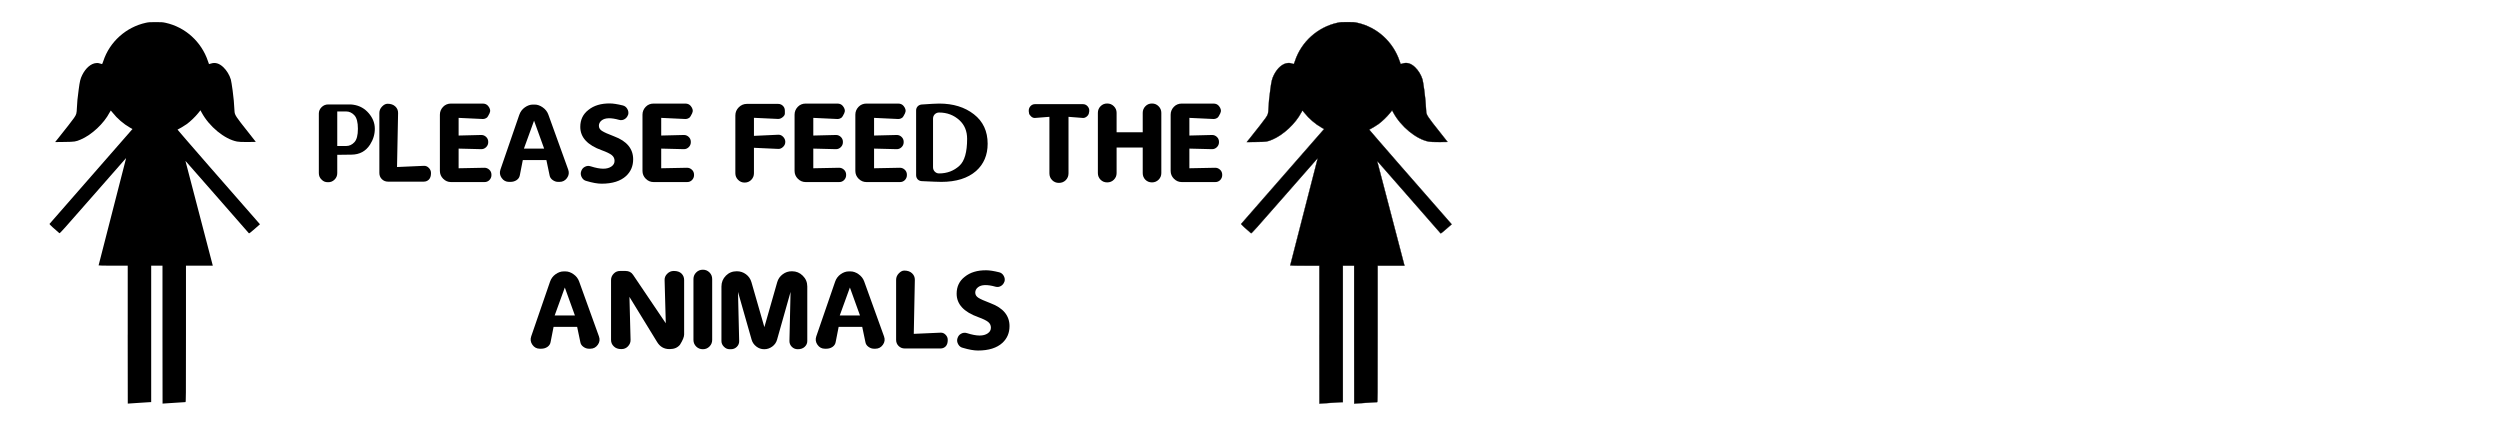 <?xml version="1.0" encoding="UTF-8" standalone="no"?>
<svg
   xmlns:dc="http://purl.org/dc/elements/1.1/"
   xmlns:cc="http://creativecommons.org/ns#"
   xmlns:rdf="http://www.w3.org/1999/02/22-rdf-syntax-ns#"
   xmlns:svg="http://www.w3.org/2000/svg"
   xmlns="http://www.w3.org/2000/svg"
   xmlns:sodipodi="http://sodipodi.sourceforge.net/DTD/sodipodi-0.dtd"
   xmlns:inkscape="http://www.inkscape.org/namespaces/inkscape"
   width="810mm"
   height="138mm"
   viewBox="0 0 810 138"
   version="1.1"
   id="svg8"
   inkscape:version="1.0.1 (3bc2e813f5, 2020-09-07)"
   sodipodi:docname="please_feed_the_animals.svg">
  <defs
     id="defs2">
    <rect
       x="96.918"
       y="27.458"
       width="369.101"
       height="94.29"
       id="rect909" />
  </defs>
  <sodipodi:namedview
     id="base"
     pagecolor="#ffffff"
     bordercolor="#666666"
     borderopacity="1.0"
     inkscape:pageopacity="0.0"
     inkscape:pageshadow="2"
     inkscape:zoom="0.35"
     inkscape:cx="1655.9786"
     inkscape:cy="560"
     inkscape:document-units="mm"
     inkscape:current-layer="text907"
     inkscape:document-rotation="0"
     showgrid="false"
     inkscape:window-width="1528"
     inkscape:window-height="836"
     inkscape:window-x="72"
     inkscape:window-y="27"
     inkscape:window-maximized="1" />
  <g
     inkscape:label="Layer 1"
     inkscape:groupmode="layer"
     id="layer1">
    <g
       aria-label="PLEASE FEED THE ANIMALS"
       transform="matrix(1.17,0,0,1.17,-81.199,-9.794)"
       id="text907"
       style="font-style:normal;font-weight:normal;font-size:35.278px;line-height:1.25;font-family:sans-serif;letter-spacing:0px;word-spacing:0px;white-space:pre;shape-inside:url(#rect909);fill:#000000;fill-opacity:1;stroke:none">
      <path
         d="m 162.794,39.239 v 9.56 h 2.48 q 1.292,0 2.257,-1.034 0.982,-1.034 0.982,-3.738 0,-2.687 -0.982,-3.738 -0.982,-1.051 -2.257,-1.051 z m 3.979,11.954 -3.979,0.052 v 5.064 q 0,1.068 -0.758,1.809 -0.758,0.741 -1.757,0.706 h -0.069 q -1.068,0.034 -1.757,-0.723 Q 157.695,57.412 157.695,56.31 V 39.808 q 0,-0.999 0.758,-1.757 0.758,-0.758 1.826,-0.758 h 5.943 q 0.62,0 1.085,0.086 2.515,0.379 4.203,2.343 1.688,1.964 1.688,4.306 0,2.325 -1.326,4.392 -1.774,2.739 -5.099,2.773 z"
         style="font-style:normal;font-variant:normal;font-weight:normal;font-stretch:normal;font-size:35.278px;font-family:Dyuthi;-inkscape-font-specification:Dyuthi;text-align:center;text-anchor:middle"
         id="path934" />
      <path
         d="m 176.746,37.103 q 1.326,0 2.119,0.741 0.792,0.741 0.775,1.826 l -0.293,14.952 7.407,-0.327 q 0.81,-0.052 1.412,0.586 0.603,0.62 0.586,1.43 v 0.034 q 0,1.137 -0.568,1.74 -0.586,0.586 -1.43,0.586 h -9.905 q -0.999,0 -1.705,-0.689 -0.689,-0.689 -0.689,-1.705 v -16.605 q 0,-1.034 0.741,-1.791 0.741,-0.775 1.499,-0.775 z"
         style="font-style:normal;font-variant:normal;font-weight:normal;font-stretch:normal;font-size:35.278px;font-family:Dyuthi;-inkscape-font-specification:Dyuthi;text-align:center;text-anchor:middle"
         id="path936" />
      <path
         d="m 196.401,54.966 7.131,-0.138 q 0.758,-0.017 1.361,0.534 0.603,0.551 0.603,1.412 v 0.069 q 0,0.81 -0.568,1.395 -0.568,0.568 -1.395,0.551 h -9.233 q -1.257,0 -2.17,-0.913 -0.913,-0.913 -0.913,-2.17 v -15.572 q 0,-1.24 0.878,-2.17 0.878,-0.913 2.205,-0.913 h 8.768 q 0.982,0 1.533,0.689 0.844,1.034 0.362,2.015 -0.482,0.982 -0.672,1.137 -0.586,0.465 -1.257,0.431 l -6.632,-0.31 v 4.892 l 6.253,-0.155 q 0.775,-0.017 1.361,0.534 0.586,0.551 0.586,1.378 v 0.069 q 0,0.827 -0.586,1.395 -0.586,0.568 -1.361,0.551 l -6.253,-0.155 z"
         style="font-style:normal;font-variant:normal;font-weight:normal;font-stretch:normal;font-size:35.278px;font-family:Dyuthi;-inkscape-font-specification:Dyuthi;text-align:center;text-anchor:middle"
         id="path938" />
      <path
         d="m 214.487,49.523 h 5.598 l -2.791,-7.734 z m 6.77,-9.405 q 0,0 5.495,15.227 0.448,1.24 -0.327,2.308 -0.775,1.085 -2.067,1.085 h -0.379 q -0.827,0 -1.533,-0.517 -0.706,-0.5 -0.844,-1.257 l -0.896,-4.272 h -6.528 l -0.827,4.22 q -0.155,0.827 -0.878,1.326 -0.741,0.5 -1.723,0.5 h -0.379 q -1.292,0 -2.05,-1.085 -0.758,-1.068 -0.345,-2.308 l 5.219,-15.158 q 0.448,-1.309 1.55,-2.084 1.102,-0.775 2.239,-0.775 h 0.482 q 1.12,0 2.222,0.775 1.12,0.775 1.568,2.015 z"
         style="font-style:normal;font-variant:normal;font-weight:normal;font-stretch:normal;font-size:35.278px;font-family:Dyuthi;-inkscape-font-specification:Dyuthi;text-align:center;text-anchor:middle"
         id="path940" />
      <path
         d="m 244.735,52.503 q 0,2.773 -1.946,4.599 -2.325,2.136 -6.787,2.136 -1.705,0 -4.237,-0.758 -0.792,-0.189 -1.223,-0.947 -0.448,-0.758 -0.258,-1.568 l 0.034,-0.069 q 0.224,-0.878 0.999,-1.309 0.792,-0.448 1.671,-0.155 2.067,0.655 3.462,0.655 1.378,0 2.257,-0.603 0.878,-0.603 0.878,-1.568 0,-0.982 -0.775,-1.602 -0.792,-0.62 -2.739,-1.326 -5.977,-2.136 -5.977,-6.477 0,-2.963 2.257,-4.703 2.257,-1.826 5.943,-1.791 1.326,0 3.566,0.551 0.81,0.189 1.257,0.965 0.448,0.775 0.241,1.585 l -0.034,0.034 q -0.258,0.792 -0.947,1.206 -0.706,0.431 -1.533,0.207 -3.428,-0.965 -4.84,0.155 -0.758,0.603 -0.758,1.481 0,0.878 0.861,1.43 0.844,0.551 3.393,1.516 5.237,1.964 5.237,6.356 z"
         style="font-style:normal;font-variant:normal;font-weight:normal;font-stretch:normal;font-size:35.278px;font-family:Dyuthi;-inkscape-font-specification:Dyuthi;text-align:center;text-anchor:middle"
         id="path942" />
      <path
         d="m 252.504,54.966 7.131,-0.138 q 0.758,-0.017 1.361,0.534 0.603,0.551 0.603,1.412 v 0.069 q 0,0.81 -0.568,1.395 -0.568,0.568 -1.395,0.551 h -9.233 q -1.257,0 -2.17,-0.913 -0.913,-0.913 -0.913,-2.17 v -15.572 q 0,-1.24 0.878,-2.17 0.878,-0.913 2.205,-0.913 h 8.768 q 0.982,0 1.533,0.689 0.844,1.034 0.362,2.015 -0.482,0.982 -0.672,1.137 -0.586,0.465 -1.257,0.431 l -6.632,-0.31 v 4.892 l 6.253,-0.155 q 0.775,-0.017 1.361,0.534 0.586,0.551 0.586,1.378 v 0.069 q 0,0.827 -0.586,1.395 -0.586,0.568 -1.361,0.551 l -6.253,-0.155 z"
         style="font-style:normal;font-variant:normal;font-weight:normal;font-stretch:normal;font-size:35.278px;font-family:Dyuthi;-inkscape-font-specification:Dyuthi;text-align:center;text-anchor:middle"
         id="path944" />
      <path
         d="m 278.187,49.299 v 7.045 q 0,1.068 -0.741,1.826 -0.741,0.758 -1.826,0.758 h -0.035 q -1.051,0 -1.791,-0.758 -0.758,-0.758 -0.758,-1.826 V 40.342 q 0,-1.309 0.947,-2.257 0.947,-0.947 2.257,-0.947 h 8.613 q 0.947,0 1.516,0.723 0.379,0.465 0.379,1.206 v 0.741 q 0,0.534 -0.637,1.034 -0.637,0.5 -1.257,0.465 l -6.666,-0.31 v 4.995 l 6.735,-0.31 q 0.758,-0.034 1.344,0.568 0.586,0.603 0.603,1.378 v 0.034 q 0,0.81 -0.62,1.395 -0.62,0.586 -1.326,0.551 z"
         style="font-style:normal;font-variant:normal;font-weight:normal;font-stretch:normal;font-size:35.278px;font-family:Dyuthi;-inkscape-font-specification:Dyuthi;text-align:center;text-anchor:middle"
         id="path946" />
      <path
         d="m 294.62,54.966 7.131,-0.138 q 0.758,-0.017 1.361,0.534 0.603,0.551 0.603,1.412 v 0.069 q 0,0.81 -0.568,1.395 -0.568,0.568 -1.395,0.551 h -9.233 q -1.257,0 -2.17,-0.913 -0.913,-0.913 -0.913,-2.17 v -15.572 q 0,-1.24 0.878,-2.17 0.878,-0.913 2.205,-0.913 h 8.768 q 0.982,0 1.533,0.689 0.844,1.034 0.362,2.015 -0.482,0.982 -0.672,1.137 -0.586,0.465 -1.257,0.431 l -6.632,-0.31 v 4.892 l 6.253,-0.155 q 0.775,-0.017 1.361,0.534 0.586,0.551 0.586,1.378 v 0.069 q 0,0.827 -0.586,1.395 -0.586,0.568 -1.361,0.551 l -6.253,-0.155 z"
         style="font-style:normal;font-variant:normal;font-weight:normal;font-stretch:normal;font-size:35.278px;font-family:Dyuthi;-inkscape-font-specification:Dyuthi;text-align:center;text-anchor:middle"
         id="path948" />
      <path
         d="m 311.45,54.966 7.131,-0.138 q 0.758,-0.017 1.361,0.534 0.603,0.551 0.603,1.412 v 0.069 q 0,0.81 -0.568,1.395 -0.568,0.568 -1.395,0.551 h -9.233 q -1.257,0 -2.17,-0.913 -0.913,-0.913 -0.913,-2.17 v -15.572 q 0,-1.24 0.878,-2.17 0.878,-0.913 2.205,-0.913 h 8.768 q 0.982,0 1.533,0.689 0.844,1.034 0.362,2.015 -0.482,0.982 -0.672,1.137 -0.586,0.465 -1.257,0.431 l -6.632,-0.31 v 4.892 l 6.253,-0.155 q 0.775,-0.017 1.361,0.534 0.586,0.551 0.586,1.378 v 0.069 q 0,0.827 -0.586,1.395 -0.586,0.568 -1.361,0.551 l -6.253,-0.155 z"
         style="font-style:normal;font-variant:normal;font-weight:normal;font-stretch:normal;font-size:35.278px;font-family:Dyuthi;-inkscape-font-specification:Dyuthi;text-align:center;text-anchor:middle"
         id="path950" />
      <path
         d="m 329.45,56.396 q 0,0 0.017,0 3.307,0 5.633,-2.136 2.119,-1.929 2.119,-7.441 0,-3.204 -2.119,-5.15 -2.325,-2.136 -5.633,-2.136 0,0 -0.017,0 -0.689,0 -1.189,0.482 -0.482,0.482 -0.482,1.223 v 13.453 q 0,0.706 0.482,1.206 0.5,0.5 1.189,0.5 z m -4.823,-19.086 q 3.703,-0.258 4.875,-0.258 5.788,0 9.595,2.963 3.807,2.963 3.807,8.165 0,4.685 -3.204,7.545 -3.462,3.014 -9.629,3.014 -1.137,0 -5.409,-0.207 -0.689,-0.034 -1.137,-0.5 -0.431,-0.482 -0.431,-1.171 V 38.946 q 0,-0.655 0.448,-1.137 0.431,-0.431 1.085,-0.5 z"
         style="font-style:normal;font-variant:normal;font-weight:normal;font-stretch:normal;font-size:35.278px;font-family:Dyuthi;-inkscape-font-specification:Dyuthi;text-align:center;text-anchor:middle"
         id="path952" />
      <path
         d="m 354.358,39.722 q 0,0 0,-0.069 -0.241,-1.068 0.293,-1.757 0.534,-0.689 1.395,-0.689 h 13.212 q 0.878,0 1.43,0.723 0.551,0.723 0.258,1.723 v 0.069 q -0.138,0.568 -0.655,0.965 -0.534,0.396 -1.034,0.345 l -3.962,-0.31 v 15.641 q 0,1.12 -0.758,1.895 -0.758,0.758 -1.895,0.758 h -0.017 q -1.102,0 -1.86,-0.758 -0.758,-0.758 -0.758,-1.895 V 40.721 l -3.962,0.31 q -0.586,0.052 -1.085,-0.396 -0.5,-0.431 -0.603,-0.913 z"
         style="font-style:normal;font-variant:normal;font-weight:normal;font-stretch:normal;font-size:35.278px;font-family:Dyuthi;-inkscape-font-specification:Dyuthi;text-align:center;text-anchor:middle"
         id="path954" />
      <path
         d="m 378.612,44.993 h 7.235 v -5.374 q 0,-1.068 0.741,-1.826 0.723,-0.758 1.809,-0.758 h 0.035 q 1.068,0 1.809,0.758 0.758,0.758 0.758,1.826 v 16.691 q 0,1.068 -0.758,1.826 -0.758,0.741 -1.809,0.741 h -0.035 q -1.085,0 -1.826,-0.741 -0.723,-0.758 -0.723,-1.826 v -7.08 h -7.235 v 7.08 q 0,1.068 -0.758,1.826 -0.741,0.741 -1.826,0.741 h -0.052 q -1.068,0 -1.809,-0.741 -0.741,-0.758 -0.741,-1.826 V 39.618 q 0,-1.068 0.741,-1.826 0.741,-0.758 1.809,-0.758 h 0.052 q 1.068,0 1.826,0.758 0.758,0.758 0.758,1.826 z"
         style="font-style:normal;font-variant:normal;font-weight:normal;font-stretch:normal;font-size:35.278px;font-family:Dyuthi;-inkscape-font-specification:Dyuthi;text-align:center;text-anchor:middle"
         id="path956" />
      <path
         d="m 398.766,54.966 7.131,-0.138 q 0.758,-0.017 1.361,0.534 0.603,0.551 0.603,1.412 v 0.069 q 0,0.81 -0.568,1.395 -0.568,0.568 -1.395,0.551 h -9.233 q -1.257,0 -2.17,-0.913 -0.913,-0.913 -0.913,-2.17 v -15.572 q 0,-1.24 0.878,-2.17 0.878,-0.913 2.205,-0.913 h 8.768 q 0.982,0 1.533,0.689 0.844,1.034 0.362,2.015 -0.482,0.982 -0.672,1.137 -0.586,0.465 -1.257,0.431 l -6.632,-0.31 v 4.892 l 6.253,-0.155 q 0.775,-0.017 1.361,0.534 0.586,0.551 0.586,1.378 v 0.069 q 0,0.827 -0.586,1.395 -0.586,0.568 -1.361,0.551 l -6.253,-0.155 z"
         style="font-style:normal;font-variant:normal;font-weight:normal;font-stretch:normal;font-size:35.278px;font-family:Dyuthi;-inkscape-font-specification:Dyuthi;text-align:center;text-anchor:middle"
         id="path958" />
      <path
         d="m 223.005,95.722 h 5.598 l -2.791,-7.734 z m 6.77,-9.405 q 0,0 5.495,15.227 0.448,1.24 -0.327,2.308 -0.775,1.085 -2.067,1.085 h -0.379 q -0.827,0 -1.533,-0.517 -0.706,-0.5 -0.844,-1.257 l -0.896,-4.272 h -6.528 l -0.827,4.22 q -0.155,0.827 -0.878,1.326 -0.741,0.5 -1.723,0.5 h -0.379 q -1.292,0 -2.05,-1.085 -0.758,-1.068 -0.345,-2.308 l 5.219,-15.158 q 0.448,-1.309 1.55,-2.084 1.102,-0.775 2.239,-0.775 h 0.482 q 1.12,0 2.222,0.775 1.12,0.775 1.568,2.015 z"
         style="font-style:normal;font-variant:normal;font-weight:normal;font-stretch:normal;font-size:35.278px;font-family:Dyuthi;-inkscape-font-specification:Dyuthi;text-align:center;text-anchor:middle"
         id="path960" />
      <path
         d="m 243.71,90.588 0.31,11.903 q 0.034,0.982 -0.723,1.791 -0.723,0.758 -1.791,0.758 h -0.069 q -1.326,0 -2.067,-0.758 -0.758,-0.723 -0.758,-1.791 V 85.92 q 0,-1.034 0.758,-1.791 0.689,-0.723 1.757,-0.723 h 1.516 q 1.361,0 2.067,1.068 l 9.061,13.419 -0.327,-11.972 q -0.034,-1.016 0.741,-1.757 0.758,-0.758 1.774,-0.758 h 0.069 q 1.361,0 2.102,0.723 0.723,0.723 0.723,1.791 v 15.09 q 0,0.982 -1.154,2.825 -0.982,1.206 -2.825,1.206 h -0.103 q -2.205,0 -3.393,-1.946 z"
         style="font-style:normal;font-variant:normal;font-weight:normal;font-stretch:normal;font-size:35.278px;font-family:Dyuthi;-inkscape-font-specification:Dyuthi;text-align:center;text-anchor:middle"
         id="path962" />
      <path
         d="m 266.62,102.508 q 0,1.051 -0.741,1.809 -0.741,0.758 -1.809,0.758 h -0.052 q -1.068,0 -1.826,-0.741 -0.758,-0.758 -0.758,-1.826 V 85.645 q 0,-1.068 0.758,-1.826 0.758,-0.758 1.826,-0.758 h 0.052 q 1.034,0 1.791,0.741 0.758,0.741 0.758,1.843 z"
         style="font-style:normal;font-variant:normal;font-weight:normal;font-stretch:normal;font-size:35.278px;font-family:Dyuthi;-inkscape-font-specification:Dyuthi;text-align:center;text-anchor:middle"
         id="path964" />
      <path
         d="m 273.769,89.21 0.327,13.608 q 0.017,0.93 -0.655,1.602 -0.672,0.655 -1.619,0.655 h -0.379 q -0.896,0 -1.568,-0.689 -0.689,-0.689 -0.689,-1.568 V 87.712 q 0,-1.757 1.223,-2.997 1.223,-1.223 2.997,-1.223 h 0.052 q 1.395,0 2.515,0.827 1.12,0.827 1.516,2.188 l 3.583,12.454 3.548,-12.42 q 0.379,-1.361 1.516,-2.205 1.137,-0.861 2.549,-0.844 h 0.052 q 1.74,0 2.963,1.223 1.257,1.223 1.257,2.997 v 15.107 q 0,0.913 -0.706,1.585 -0.706,0.672 -1.912,0.672 h -0.034 q -0.947,0 -1.619,-0.655 -0.672,-0.672 -0.672,-1.602 l 0.31,-13.608 -3.738,13.229 q -0.327,1.171 -1.344,1.912 -1.016,0.723 -2.17,0.723 h -0.069 q -1.189,0 -2.153,-0.741 -0.982,-0.758 -1.309,-1.895 z"
         style="font-style:normal;font-variant:normal;font-weight:normal;font-stretch:normal;font-size:35.278px;font-family:Dyuthi;-inkscape-font-specification:Dyuthi;text-align:center;text-anchor:middle"
         id="path966" />
      <path
         d="m 301.95,95.722 h 5.598 l -2.791,-7.734 z m 6.77,-9.405 q 0,0 5.495,15.227 0.448,1.24 -0.327,2.308 -0.775,1.085 -2.067,1.085 h -0.379 q -0.827,0 -1.533,-0.517 -0.706,-0.5 -0.844,-1.257 l -0.896,-4.272 h -6.528 l -0.827,4.22 q -0.155,0.827 -0.878,1.326 -0.741,0.5 -1.723,0.5 h -0.379 q -1.292,0 -2.05,-1.085 -0.758,-1.068 -0.345,-2.308 l 5.219,-15.158 q 0.448,-1.309 1.55,-2.084 1.102,-0.775 2.239,-0.775 h 0.482 q 1.12,0 2.222,0.775 1.12,0.775 1.568,2.015 z"
         style="font-style:normal;font-variant:normal;font-weight:normal;font-stretch:normal;font-size:35.278px;font-family:Dyuthi;-inkscape-font-specification:Dyuthi;text-align:center;text-anchor:middle"
         id="path968" />
      <path
         d="m 319.847,83.302 q 1.326,0 2.119,0.741 0.792,0.741 0.775,1.826 l -0.293,14.952 7.407,-0.327 q 0.81,-0.052 1.412,0.586 0.603,0.62 0.586,1.43 v 0.035 q 0,1.137 -0.568,1.74 -0.586,0.586 -1.43,0.586 h -9.905 q -0.999,0 -1.705,-0.689 -0.689,-0.689 -0.689,-1.705 V 85.869 q 0,-1.034 0.741,-1.791 0.741,-0.775 1.499,-0.775 z"
         style="font-style:normal;font-variant:normal;font-weight:normal;font-stretch:normal;font-size:35.278px;font-family:Dyuthi;-inkscape-font-specification:Dyuthi;text-align:center;text-anchor:middle"
         id="path970" />
      <path
         d="m 348.958,98.702 q 0,2.773 -1.946,4.599 -2.325,2.136 -6.787,2.136 -1.705,0 -4.237,-0.758 -0.792,-0.189 -1.223,-0.947 -0.448,-0.758 -0.258,-1.568 l 0.034,-0.069 q 0.224,-0.878 0.999,-1.309 0.792,-0.448 1.671,-0.155 2.067,0.655 3.462,0.655 1.378,0 2.257,-0.603 0.878,-0.603 0.878,-1.568 0,-0.982 -0.775,-1.602 -0.792,-0.62 -2.739,-1.326 -5.977,-2.136 -5.977,-6.477 0,-2.963 2.257,-4.703 2.257,-1.826 5.943,-1.791 1.326,0 3.566,0.551 0.81,0.189 1.257,0.965 0.448,0.775 0.241,1.585 l -0.034,0.034 q -0.258,0.792 -0.947,1.206 -0.706,0.431 -1.533,0.207 -3.428,-0.965 -4.84,0.155 -0.758,0.603 -0.758,1.481 0,0.878 0.861,1.43 0.844,0.551 3.393,1.516 5.237,1.964 5.237,6.356 z"
         style="font-style:normal;font-variant:normal;font-weight:normal;font-stretch:normal;font-size:35.278px;font-family:Dyuthi;-inkscape-font-specification:Dyuthi;text-align:center;text-anchor:middle"
         id="path972" />
    </g>
    <g
       id="g901"
       style="opacity:1"
       transform="matrix(0.364,0,0,0.364,86.089,27.255)">
      <path
         style="color:#000000;font-style:normal;font-variant:normal;font-weight:normal;font-stretch:normal;font-size:medium;line-height:normal;font-family:sans-serif;font-variant-ligatures:normal;font-variant-position:normal;font-variant-caps:normal;font-variant-numeric:normal;font-variant-alternates:normal;font-variant-east-asian:normal;font-feature-settings:normal;font-variation-settings:normal;text-indent:0;text-align:start;text-decoration:none;text-decoration-line:none;text-decoration-style:solid;text-decoration-color:#000000;letter-spacing:normal;word-spacing:normal;text-transform:none;writing-mode:lr-tb;direction:ltr;text-orientation:mixed;dominant-baseline:auto;baseline-shift:baseline;text-anchor:start;white-space:normal;shape-padding:0;shape-margin:0;inline-size:0;clip-rule:nonzero;display:inline;overflow:visible;visibility:visible;isolation:auto;mix-blend-mode:normal;color-interpolation:sRGB;color-interpolation-filters:linearRGB;solid-color:#000000;solid-opacity:1;vector-effect:none;fill:#000000;fill-opacity:1;fill-rule:nonzero;stroke:none;stroke-width:0.265;stroke-linecap:butt;stroke-linejoin:miter;stroke-miterlimit:4;stroke-dasharray:none;stroke-dashoffset:0;stroke-opacity:1;color-rendering:auto;image-rendering:auto;shape-rendering:auto;text-rendering:auto;enable-background:accumulate;stop-color:#000000;stop-opacity:1"
         d="m -122.818,222.994 v -61.383 h -12.965 c -8.547,0 -12.965,-0.091 -12.965,-0.267 0,-0.228 22.692,-88.65 24.053,-93.726 0.263,-0.982 0.444,-1.786 0.401,-1.786 -0.043,0 -13.315,15.127 -29.493,33.616 -26.285,30.039 -29.461,33.578 -29.849,33.251 -4.78,-4.025 -9.004,-7.957 -8.837,-8.227 0.185,-0.299 71.823,-82.228 73.276,-83.802 l 0.635,-0.687 -2.533,-1.429 c -5.339,-3.013 -11.222,-8.085 -14.943,-12.885 -0.925,-1.193 -1.752,-2.169 -1.838,-2.169 -0.086,5.29e-4 -0.553,0.769 -1.038,1.707 -5.063,9.791 -15.948,19.988 -25.75,24.122 -4.581,1.932 -5.282,2.036 -14.47,2.152 l -8.293,0.104 3.154,-3.923 c 6.138,-7.634 12.33,-15.589 13.612,-17.488 2.231,-3.305 2.367,-3.787 2.62,-9.299 0.251,-5.475 0.437,-7.361 1.576,-16.03 0.987,-7.507 1.496,-9.597 3.161,-12.965 3.066,-6.202 7.831,-10.275 12.425,-10.621 1.586,-0.119 2.399,0.017 4.909,0.82 0.473,0.151 0.624,-0.121 1.417,-2.555 5.571,-17.094 20.201,-30.266 37.905,-34.123 2.397,-0.522 3.502,-0.598 8.699,-0.598 5.2,0 6.304,0.076 8.731,0.601 17.575,3.805 32.025,16.859 37.819,34.166 0.461,1.378 0.878,2.545 0.926,2.593 0.048,0.048 0.811,-0.157 1.697,-0.456 3.808,-1.283 7.472,-0.203 11.116,3.274 2.924,2.79 5.449,6.94 6.621,10.881 0.301,1.011 1.023,5.421 1.604,9.799 0.918,6.911 1.28,10.894 1.695,18.651 0.167,3.129 1.246,4.764 12.254,18.572 3.686,4.623 6.701,8.463 6.701,8.533 0,0.07 -3.261,0.127 -7.247,0.127 -5.505,0 -7.778,-0.101 -9.459,-0.419 -11.132,-2.109 -24.833,-13.366 -31.572,-25.94 l -1.01,-1.885 -2.034,2.546 c -2.593,3.246 -7.159,7.614 -10.268,9.822 -2.054,1.459 -7.231,4.552 -8.108,4.844 -0.193,0.065 51.626,59.557 72.547,83.289 l 0.84,0.953 -4.777,4.175 c -3.984,3.482 -4.833,4.115 -5.113,3.81 -0.185,-0.201 -12.514,-14.296 -27.398,-31.322 -14.884,-17.026 -27.515,-31.424 -28.07,-31.996 l -1.008,-1.039 0.37,1.304 c 0.344,1.213 23.43,89.593 23.821,91.196 l 0.178,0.728 h -11.935 -11.935 v 60.722 c 0,57.654 -0.023,60.722 -0.463,60.723 -0.255,0 -4.928,0.298 -10.385,0.66 -5.457,0.363 -9.952,0.66 -9.988,0.66 -0.036,6.6e-4 -0.066,-27.621 -0.066,-61.382 v -61.383 h -5.027 -5.027 v 60.722 60.722 l -0.595,0.003 c -0.327,0.003 -5.001,0.298 -10.385,0.66 -5.384,0.361 -9.819,0.658 -9.856,0.659 -0.036,9.5e-4 -0.066,-27.621 -0.066,-61.382 z"
         id="path903" />
    </g>
    <g
       id="g901-8"
       style="opacity:1"
       transform="matrix(0.364,0,0,0.364,472.184,27.256)">
      <path
         style="color:#000000;font-style:normal;font-variant:normal;font-weight:normal;font-stretch:normal;font-size:medium;line-height:normal;font-family:sans-serif;font-variant-ligatures:normal;font-variant-position:normal;font-variant-caps:normal;font-variant-numeric:normal;font-variant-alternates:normal;font-variant-east-asian:normal;font-feature-settings:normal;font-variation-settings:normal;text-indent:0;text-align:start;text-decoration:none;text-decoration-line:none;text-decoration-style:solid;text-decoration-color:#000000;letter-spacing:normal;word-spacing:normal;text-transform:none;writing-mode:lr-tb;direction:ltr;text-orientation:mixed;dominant-baseline:auto;baseline-shift:baseline;text-anchor:start;white-space:normal;shape-padding:0;shape-margin:0;inline-size:0;clip-rule:nonzero;display:inline;overflow:visible;visibility:visible;isolation:auto;mix-blend-mode:normal;color-interpolation:sRGB;color-interpolation-filters:linearRGB;solid-color:#000000;solid-opacity:1;vector-effect:none;fill:#000000;fill-opacity:1;fill-rule:nonzero;stroke:none;stroke-width:0.265;stroke-linecap:butt;stroke-linejoin:miter;stroke-miterlimit:4;stroke-dasharray:none;stroke-dashoffset:0;stroke-opacity:1;color-rendering:auto;image-rendering:auto;shape-rendering:auto;text-rendering:auto;enable-background:accumulate;stop-color:#000000;stop-opacity:1"
         d="m -122.818,222.994 v -61.383 h -12.965 c -8.547,0 -12.965,-0.091 -12.965,-0.267 0,-0.228 22.692,-88.65 24.053,-93.726 0.263,-0.982 0.444,-1.786 0.401,-1.786 -0.043,0 -13.315,15.127 -29.493,33.616 -26.285,30.039 -29.461,33.578 -29.849,33.251 -4.78,-4.025 -9.004,-7.957 -8.837,-8.227 0.185,-0.299 71.823,-82.228 73.276,-83.802 l 0.635,-0.687 -2.533,-1.429 c -5.339,-3.013 -11.222,-8.085 -14.943,-12.885 -0.925,-1.193 -1.752,-2.169 -1.838,-2.169 -0.086,5.29e-4 -0.553,0.769 -1.038,1.707 -5.063,9.791 -15.948,19.988 -25.75,24.122 -4.581,1.932 -5.282,2.036 -14.47,2.152 l -8.293,0.104 3.154,-3.923 c 6.138,-7.634 12.33,-15.589 13.612,-17.488 2.231,-3.305 2.367,-3.787 2.62,-9.299 0.251,-5.475 0.437,-7.361 1.576,-16.03 0.987,-7.507 1.496,-9.597 3.161,-12.965 3.066,-6.202 7.831,-10.275 12.425,-10.621 1.586,-0.119 2.399,0.017 4.909,0.82 0.473,0.151 0.624,-0.121 1.417,-2.555 5.571,-17.094 20.201,-30.266 37.905,-34.123 2.397,-0.522 3.502,-0.598 8.699,-0.598 5.2,0 6.304,0.076 8.731,0.601 17.575,3.805 32.025,16.859 37.819,34.166 0.461,1.378 0.878,2.545 0.926,2.593 0.048,0.048 0.811,-0.157 1.697,-0.456 3.808,-1.283 7.472,-0.203 11.116,3.274 2.924,2.79 5.449,6.94 6.621,10.881 0.301,1.011 1.023,5.421 1.604,9.799 0.918,6.911 1.28,10.894 1.695,18.651 0.167,3.129 1.246,4.764 12.254,18.572 3.686,4.623 6.701,8.463 6.701,8.533 0,0.07 -3.261,0.127 -7.247,0.127 -5.505,0 -7.778,-0.101 -9.459,-0.419 -11.132,-2.109 -24.833,-13.366 -31.572,-25.94 l -1.01,-1.885 -2.034,2.546 c -2.593,3.246 -7.159,7.614 -10.268,9.822 -2.054,1.459 -7.231,4.552 -8.108,4.844 -0.193,0.065 51.626,59.557 72.547,83.289 l 0.84,0.953 -4.777,4.175 c -3.984,3.482 -4.833,4.115 -5.113,3.81 -0.185,-0.201 -12.514,-14.296 -27.398,-31.322 -14.884,-17.026 -27.515,-31.424 -28.07,-31.996 l -1.008,-1.039 0.37,1.304 c 0.344,1.213 23.43,89.593 23.821,91.196 l 0.178,0.728 h -11.935 -11.935 v 60.722 c 0,57.654 -0.023,60.722 -0.463,60.723 -0.255,0 -4.928,0.298 -10.385,0.66 -5.457,0.363 -9.952,0.66 -9.988,0.66 -0.036,6.6e-4 -0.066,-27.621 -0.066,-61.382 v -61.383 h -5.027 -5.027 v 60.722 60.722 l -0.595,0.003 c -0.327,0.003 -5.001,0.298 -10.385,0.66 -5.384,0.361 -9.819,0.658 -9.856,0.659 -0.036,9.5e-4 -0.066,-27.621 -0.066,-61.382 z"
         id="path903-9" />
      <path
         style="color:#000000;font-style:normal;font-variant:normal;font-weight:normal;font-stretch:normal;font-size:medium;line-height:normal;font-family:sans-serif;font-variant-ligatures:normal;font-variant-position:normal;font-variant-caps:normal;font-variant-numeric:normal;font-variant-alternates:normal;font-variant-east-asian:normal;font-feature-settings:normal;font-variation-settings:normal;text-indent:0;text-align:start;text-decoration:none;text-decoration-line:none;text-decoration-style:solid;text-decoration-color:#000000;letter-spacing:normal;word-spacing:normal;text-transform:none;writing-mode:lr-tb;direction:ltr;text-orientation:mixed;dominant-baseline:auto;baseline-shift:baseline;text-anchor:start;white-space:normal;shape-padding:0;shape-margin:0;inline-size:0;clip-rule:nonzero;display:inline;overflow:visible;visibility:visible;isolation:auto;mix-blend-mode:normal;color-interpolation:sRGB;color-interpolation-filters:linearRGB;solid-color:#000000;solid-opacity:1;vector-effect:none;fill-opacity:1;fill-rule:nonzero;stroke:none;stroke-width:0.265;stroke-linecap:butt;stroke-linejoin:miter;stroke-miterlimit:4;stroke-dasharray:none;stroke-dashoffset:0;stroke-opacity:1;color-rendering:auto;image-rendering:auto;shape-rendering:auto;text-rendering:auto;enable-background:accumulate;stop-color:#000000;stop-opacity:1"
         d="m -97.947,-55.33 c -5.198,0 -6.323,0.078 -8.727,0.602 -17.75,3.868 -32.418,17.071 -38.004,34.211 -0.396,1.216 -0.635,1.894 -0.818,2.225 -0.092,0.165 -0.166,0.236 -0.219,0.26 -0.053,0.024 -0.108,0.02 -0.213,-0.014 -2.514,-0.805 -3.362,-0.946 -4.959,-0.826 -4.664,0.351 -9.455,4.466 -12.535,10.695 -1.67,3.378 -2.187,5.496 -3.174,13.006 -1.139,8.669 -1.325,10.565 -1.576,16.041 -0.126,2.755 -0.224,4.246 -0.562,5.447 -0.339,1.202 -0.92,2.132 -2.035,3.783 -1.267,1.877 -7.468,9.846 -13.605,17.479 l -3.33,4.143 8.574,-0.107 c 4.594,-0.058 7.07,-0.112 8.98,-0.396 1.91,-0.284 3.247,-0.801 5.539,-1.768 9.841,-4.151 20.734,-14.355 25.814,-24.182 0.241,-0.467 0.48,-0.892 0.666,-1.197 0.093,-0.153 0.173,-0.276 0.232,-0.357 0.013,-0.018 0.02,-0.025 0.031,-0.039 0.025,0.024 0.051,0.048 0.088,0.088 0.101,0.107 0.241,0.264 0.406,0.459 0.331,0.391 0.769,0.934 1.23,1.529 3.735,4.818 9.624,9.895 14.982,12.918 l 2.387,1.348 -0.521,0.564 c -0.192,0.208 -1.462,1.651 -3.561,4.043 -2.098,2.392 -5.015,5.722 -8.477,9.676 -6.923,7.907 -16.021,18.306 -25.078,28.664 -9.057,10.358 -18.075,20.676 -24.84,28.424 -3.382,3.874 -6.2,7.105 -8.18,9.377 -0.99,1.136 -1.769,2.031 -2.305,2.648 -0.268,0.308 -0.476,0.547 -0.617,0.711 -0.071,0.082 -0.124,0.147 -0.162,0.191 -0.019,0.022 -0.032,0.04 -0.043,0.053 -0.011,0.013 -0.009,0.003 -0.029,0.035 -0.031,0.05 -0.027,0.099 -0.019,0.133 0.007,0.034 0.02,0.061 0.035,0.09 0.03,0.058 0.072,0.119 0.129,0.193 0.114,0.148 0.286,0.342 0.512,0.578 0.451,0.473 1.112,1.118 1.93,1.879 1.635,1.522 3.888,3.512 6.279,5.525 0.064,0.054 0.159,0.058 0.234,0.035 0.075,-0.023 0.15,-0.064 0.244,-0.131 0.188,-0.133 0.446,-0.366 0.83,-0.746 0.767,-0.76 2.023,-2.11 4.088,-4.41 4.129,-4.6 11.494,-12.994 24.637,-28.014 8.089,-9.244 15.451,-17.649 20.797,-23.742 2.673,-3.046 4.843,-5.514 6.346,-7.221 0.751,-0.853 1.336,-1.517 1.734,-1.967 0.14,-0.158 0.226,-0.255 0.318,-0.359 -0.007,0.032 -0.008,0.047 -0.016,0.082 -0.072,0.321 -0.183,0.766 -0.314,1.256 -0.683,2.546 -6.694,25.913 -12.537,48.682 -2.922,11.384 -5.801,22.617 -7.949,31.018 -1.074,4.2 -1.967,7.693 -2.59,10.143 -0.312,1.225 -0.554,2.19 -0.721,2.852 -0.083,0.331 -0.148,0.585 -0.191,0.76 -0.021,0.087 -0.038,0.154 -0.049,0.201 -0.006,0.023 -0.009,0.041 -0.012,0.055 -0.002,0.007 -0.003,0.014 -0.004,0.019 -10e-4,0.006 -0.004,0.03 -0.004,0.031 0,0.075 0.05,0.113 0.076,0.129 0.026,0.016 0.047,0.022 0.07,0.029 0.047,0.014 0.102,0.025 0.174,0.035 0.144,0.02 0.351,0.038 0.627,0.055 0.551,0.034 1.372,0.062 2.459,0.084 2.175,0.045 5.416,0.066 9.689,0.066 h 12.834 v 61.252 0.059 c 2e-5,16.853 0.008,32.183 0.019,43.293 0.006,5.563 0.012,10.07 0.019,13.188 0.004,1.559 0.009,2.768 0.014,3.59 0.002,0.411 0.004,0.725 0.006,0.936 0.001,0.105 0.003,0.186 0.004,0.24 5.7e-4,0.027 10e-4,0.047 0.002,0.062 3.3e-4,0.008 -5.9e-4,0.014 0,0.021 3e-4,0.004 6e-4,0.006 0.002,0.014 0.001,0.008 0.135,0.111 0.135,0.111 0.014,-4e-4 0.012,-10e-4 0.021,-0.002 0.01,-6.1e-4 0.023,-7.9e-4 0.041,-0.002 0.036,-0.002 0.089,-0.005 0.156,-0.01 0.135,-0.009 0.331,-0.022 0.584,-0.039 0.505,-0.034 1.232,-0.081 2.125,-0.141 1.786,-0.119 4.241,-0.284 6.934,-0.465 2.692,-0.181 5.206,-0.345 7.088,-0.465 0.941,-0.06 1.725,-0.109 2.293,-0.143 0.568,-0.034 0.931,-0.052 0.996,-0.053 l 0.727,-0.004 v -60.854 -60.59 h 4.895 4.895 v 61.252 c 0,16.88 0.008,32.226 0.02,43.352 0.006,5.563 0.014,10.07 0.021,13.188 0.004,1.559 0.007,2.77 0.012,3.592 0.002,0.411 0.006,0.723 0.008,0.934 0.001,0.105 8.1e-4,0.186 0.002,0.24 5.72e-4,0.027 0.001,0.047 0.002,0.062 3.22e-4,0.008 0.001,0.014 0.002,0.021 2.97e-4,0.004 5.97e-4,0.006 0.002,0.014 0.001,0.008 0.133,0.111 0.133,0.111 0.036,-6.4e-4 4.537,-0.298 9.994,-0.66 2.728,-0.181 5.261,-0.345 7.143,-0.465 0.941,-0.06 1.72,-0.109 2.279,-0.143 0.559,-0.034 0.917,-0.053 0.955,-0.053 0.066,-1.7e-4 0.147,-0.046 0.188,-0.107 0.041,-0.061 0.065,-0.134 0.088,-0.24 0.046,-0.213 0.081,-0.561 0.113,-1.158 0.064,-1.194 0.108,-3.38 0.139,-7.367 0.061,-7.975 0.066,-23.156 0.066,-51.982 v -60.59 h 11.803 12.104 l -0.217,-0.891 c -0.103,-0.42 -1.615,-6.228 -3.84,-14.758 -2.225,-8.53 -5.158,-19.765 -8.09,-30.988 -2.932,-11.223 -5.861,-22.435 -8.08,-30.916 -1.109,-4.241 -2.04,-7.798 -2.705,-10.334 -0.665,-2.536 -1.06,-4.037 -1.107,-4.205 l -0.227,-0.799 0.643,0.664 c 0.06,0.062 0.323,0.355 0.75,0.836 0.427,0.481 1.024,1.156 1.771,2.004 1.495,1.696 3.591,4.083 6.135,6.982 5.088,5.799 11.966,13.655 19.408,22.168 7.442,8.513 14.245,16.292 19.211,21.969 2.483,2.839 4.507,5.152 5.922,6.768 0.707,0.808 1.263,1.443 1.646,1.881 0.384,0.438 0.585,0.668 0.621,0.707 0.054,0.059 0.135,0.102 0.223,0.109 0.087,0.008 0.177,-0.013 0.279,-0.053 0.204,-0.08 0.465,-0.245 0.842,-0.525 0.753,-0.561 1.961,-1.59 3.953,-3.332 l 4.879,-4.262 -0.93,-1.053 C -16.294,111.849 -34.478,91.043 -50.023,73.195 -57.796,64.272 -64.911,56.088 -70.068,50.131 c -2.579,-2.979 -4.668,-5.401 -6.107,-7.08 -0.719,-0.839 -1.277,-1.493 -1.65,-1.938 -0.187,-0.222 -0.326,-0.392 -0.418,-0.506 -0.017,-0.021 -0.023,-0.03 -0.037,-0.047 0.266,-0.106 0.643,-0.293 1.213,-0.607 0.643,-0.355 1.438,-0.814 2.27,-1.311 1.663,-0.993 3.47,-2.131 4.504,-2.865 3.127,-2.221 7.691,-6.588 10.295,-9.848 l 1.908,-2.389 0.916,1.707 c 6.759,12.61 20.467,23.886 31.664,26.008 1.697,0.322 3.976,0.42 9.482,0.42 1.994,0 3.806,-0.014 5.121,-0.037 0.657,-0.012 1.189,-0.026 1.559,-0.041 0.185,-0.008 0.329,-0.015 0.43,-0.023 0.05,-0.004 0.091,-0.008 0.123,-0.014 0.016,-0.003 0.03,-0.005 0.049,-0.012 0.01,-0.003 0.021,-0.007 0.039,-0.02 0.005,-0.003 0.013,-0.011 0.014,-0.012 2.972e-4,-2.72e-4 0.019,-0.021 0.02,-0.021 1.984e-4,-2.73e-4 0.017,-0.033 0.018,-0.033 9.93e-5,-2.73e-4 0.008,-0.045 0.008,-0.045 0,-2.73e-4 -0.004,-0.033 -0.004,-0.033 -9.19e-5,-3.88e-4 -0.002,-0.012 -0.004,-0.016 -0.003,-0.008 -0.006,-0.013 -0.008,-0.018 -0.004,-0.009 -0.008,-0.015 -0.012,-0.021 -0.008,-0.013 -0.019,-0.027 -0.031,-0.045 -0.025,-0.035 -0.058,-0.084 -0.104,-0.145 -0.091,-0.122 -0.224,-0.296 -0.395,-0.518 -0.341,-0.443 -0.832,-1.074 -1.439,-1.848 -1.215,-1.547 -2.891,-3.663 -4.734,-5.975 -5.504,-6.904 -8.525,-10.763 -10.186,-13.279 -1.66,-2.516 -1.956,-3.666 -2.039,-5.217 -0.415,-7.759 -0.777,-11.748 -1.695,-18.66 -0.291,-2.19 -0.617,-4.388 -0.908,-6.166 -0.291,-1.778 -0.544,-3.126 -0.701,-3.654 -1.18,-3.966 -3.713,-8.128 -6.656,-10.937 -3.666,-3.499 -7.397,-4.603 -11.25,-3.305 -0.441,0.148 -0.851,0.274 -1.154,0.355 -0.152,0.041 -0.277,0.07 -0.363,0.086 -0.024,0.004 -0.036,0.005 -0.053,0.008 -0.015,-0.036 -0.036,-0.083 -0.061,-0.146 -0.052,-0.136 -0.123,-0.33 -0.207,-0.564 -0.167,-0.469 -0.387,-1.104 -0.617,-1.793 -5.809,-17.351 -20.294,-30.437 -37.916,-34.252 -2.432,-0.527 -3.558,-0.605 -8.76,-0.605 z m 0,0.266 c 5.199,0 6.282,0.074 8.703,0.598 17.529,3.795 31.943,16.815 37.723,34.078 0.231,0.69 0.451,1.328 0.619,1.799 0.084,0.236 0.155,0.429 0.209,0.568 0.027,0.07 0.048,0.126 0.066,0.168 0.009,0.021 0.018,0.039 0.025,0.055 0.008,0.015 0.004,0.021 0.037,0.055 7.45e-4,7.46e-4 0.022,0.018 0.031,0.023 0.009,0.005 0.018,0.009 0.025,0.012 0.015,0.005 0.028,0.008 0.039,0.01 0.021,0.003 0.038,0.001 0.057,0 0.037,-0.002 0.078,-0.008 0.127,-0.018 0.098,-0.018 0.227,-0.048 0.383,-0.09 0.311,-0.084 0.725,-0.211 1.17,-0.361 3.762,-1.267 7.361,-0.21 10.982,3.246 2.904,2.771 5.421,6.907 6.586,10.822 0.144,0.483 0.403,1.847 0.693,3.621 0.291,1.774 0.616,3.969 0.906,6.156 0.918,6.908 1.279,10.885 1.693,18.641 0.084,1.578 0.411,2.812 2.084,5.348 1.673,2.535 4.695,6.396 10.199,13.301 1.843,2.311 3.518,4.426 4.732,5.973 0.607,0.773 1.1,1.404 1.439,1.846 0.17,0.221 0.302,0.394 0.391,0.514 0.005,0.007 0.007,0.009 0.012,0.016 -0.091,0.007 -0.194,0.013 -0.346,0.02 -0.366,0.015 -0.899,0.03 -1.555,0.041 -1.312,0.023 -3.123,0.037 -5.115,0.037 -5.504,0 -7.77,-0.103 -9.434,-0.418 -11.067,-2.097 -24.761,-13.334 -31.48,-25.871 l -1.105,-2.062 -2.158,2.703 c -2.581,3.232 -7.15,7.601 -10.242,9.797 -1.02,0.724 -2.828,1.863 -4.486,2.854 -0.829,0.495 -1.621,0.956 -2.26,1.309 -0.639,0.353 -1.136,0.601 -1.326,0.664 -7.56e-4,2.52e-4 -0.087,0.163 -0.08,0.18 0.007,0.017 0.009,0.022 0.014,0.029 0.009,0.014 0.019,0.027 0.031,0.043 0.024,0.033 0.058,0.076 0.105,0.135 0.094,0.117 0.237,0.287 0.424,0.51 0.375,0.446 0.931,1.1 1.65,1.939 1.44,1.68 3.53,4.101 6.109,7.08 5.158,5.957 12.27,14.143 20.043,23.066 15.546,17.848 33.732,38.655 44.193,50.521 l 0.752,0.852 -4.678,4.088 c -1.992,1.741 -3.2,2.771 -3.938,3.32 -0.369,0.275 -0.621,0.428 -0.779,0.49 -0.079,0.031 -0.132,0.038 -0.16,0.035 -0.028,-0.002 -0.035,-0.008 -0.051,-0.025 -0.01,-0.011 -0.235,-0.265 -0.619,-0.703 -0.384,-0.438 -0.937,-1.071 -1.645,-1.879 -1.414,-1.616 -3.439,-3.929 -5.922,-6.768 -4.966,-5.677 -11.769,-13.458 -19.211,-21.971 -7.442,-8.513 -14.321,-16.369 -19.408,-22.168 -2.544,-2.9 -4.64,-5.284 -6.135,-6.98 -0.747,-0.848 -1.344,-1.524 -1.771,-2.006 -0.428,-0.482 -0.681,-0.765 -0.76,-0.846 l -1.008,-1.039 -0.223,0.129 0.369,1.303 c 0.038,0.136 0.442,1.663 1.107,4.199 0.665,2.536 1.596,6.093 2.705,10.334 2.219,8.481 5.148,19.693 8.08,30.916 2.932,11.223 5.865,22.46 8.09,30.99 2.225,8.53 3.745,14.37 3.838,14.752 l 0.139,0.564 h -11.768 -12.066 v 60.854 c 0,28.827 -0.006,44.008 -0.066,51.98 -0.03,3.986 -0.075,6.172 -0.139,7.355 -0.032,0.592 -0.07,0.935 -0.109,1.115 -0.019,0.086 -0.038,0.128 -0.047,0.143 -0.101,0.001 -0.398,0.018 -0.939,0.051 -0.559,0.034 -1.338,0.081 -2.279,0.141 -1.882,0.12 -4.416,0.286 -7.145,0.467 -5.385,0.358 -9.699,0.644 -9.85,0.652 -8.43e-4,-0.05 -0.003,-0.1 -0.004,-0.18 -0.002,-0.21 -0.004,-0.523 -0.006,-0.934 -0.004,-0.821 -0.01,-2.031 -0.014,-3.59 -0.008,-3.117 -0.014,-7.625 -0.02,-13.188 -0.012,-11.125 -0.02,-26.471 -0.02,-43.352 v -61.516 h -5.16 -5.16 v 60.854 60.592 l -0.463,0.002 c -0.099,9.1e-4 -0.441,0.019 -1.01,0.053 -0.569,0.034 -1.354,0.083 -2.295,0.143 -1.882,0.119 -4.396,0.284 -7.088,0.465 -2.692,0.181 -5.147,0.344 -6.934,0.463 -0.893,0.06 -1.62,0.109 -2.125,0.143 -0.253,0.017 -0.449,0.03 -0.584,0.039 -0.033,0.002 -0.051,0.002 -0.076,0.004 -8.3e-4,-0.049 -0.003,-0.099 -0.004,-0.178 -0.002,-0.21 -0.004,-0.523 -0.006,-0.934 -0.004,-0.821 -0.008,-2.031 -0.012,-3.59 -0.008,-3.117 -0.015,-7.625 -0.021,-13.188 -0.012,-11.125 -0.019,-26.471 -0.019,-43.352 v -0.059 -61.457 h -13.098 c -4.273,0 -7.513,-0.024 -9.684,-0.068 -1.086,-0.022 -1.905,-0.049 -2.449,-0.082 -0.272,-0.017 -0.475,-0.034 -0.605,-0.053 -0.034,-0.005 -0.047,-0.009 -0.07,-0.014 0.01,-0.043 0.022,-0.09 0.039,-0.16 0.043,-0.174 0.106,-0.429 0.189,-0.76 0.166,-0.661 0.411,-1.625 0.723,-2.85 0.623,-2.449 1.514,-5.942 2.588,-10.143 2.149,-8.401 5.028,-19.633 7.949,-31.018 5.843,-22.768 11.859,-46.149 12.537,-48.68 0.132,-0.493 0.243,-0.941 0.316,-1.268 0.037,-0.163 0.064,-0.295 0.08,-0.391 0.008,-0.048 0.012,-0.086 0.014,-0.119 9.4e-4,-0.017 0.004,-0.03 0,-0.055 -9.6e-4,-0.006 -0.003,-0.013 -0.006,-0.021 -0.003,-0.009 -0.013,-0.03 -0.014,-0.031 -4.6e-4,-7.75e-4 -0.04,-0.045 -0.041,-0.045 -5.6e-4,-3.9e-4 -0.075,-0.023 -0.076,-0.023 -1.7e-4,0 -0.079,0.025 -0.084,0.029 -0.005,0.004 -0.007,0.007 -0.01,0.01 -0.005,0.004 -0.009,0.007 -0.014,0.012 -0.009,0.009 -0.019,0.02 -0.033,0.035 -0.028,0.03 -0.067,0.075 -0.119,0.133 -0.104,0.116 -0.256,0.287 -0.455,0.512 -0.399,0.45 -0.985,1.113 -1.736,1.967 -1.503,1.707 -3.671,4.176 -6.344,7.223 -5.346,6.093 -12.71,14.498 -20.799,23.742 -13.142,15.019 -20.508,23.414 -24.635,28.012 -2.063,2.299 -3.318,3.648 -4.076,4.398 -0.379,0.375 -0.636,0.601 -0.799,0.717 -0.081,0.058 -0.139,0.088 -0.166,0.096 -0.027,0.008 -0.004,7.4e-4 0.012,0.014 -2.389,-2.011 -4.637,-4 -6.268,-5.518 -0.815,-0.759 -1.476,-1.399 -1.92,-1.865 -0.222,-0.233 -0.391,-0.422 -0.494,-0.557 -0.05,-0.065 -0.083,-0.116 -0.1,-0.148 0.007,-0.008 0.012,-0.015 0.021,-0.025 0.037,-0.043 0.09,-0.106 0.16,-0.188 0.141,-0.164 0.348,-0.403 0.615,-0.711 0.535,-0.617 1.315,-1.513 2.305,-2.648 1.979,-2.272 4.797,-5.503 8.18,-9.377 6.765,-7.747 15.783,-18.066 24.84,-28.424 9.057,-10.358 18.153,-20.755 25.076,-28.662 3.462,-3.953 6.38,-7.284 8.479,-9.676 2.098,-2.391 3.385,-3.853 3.557,-4.039 l 0.748,-0.811 -2.68,-1.512 c -5.32,-3.002 -11.195,-8.067 -14.902,-12.85 -0.464,-0.598 -0.901,-1.142 -1.236,-1.537 -0.167,-0.198 -0.309,-0.357 -0.416,-0.471 -0.053,-0.057 -0.099,-0.101 -0.137,-0.135 -0.019,-0.017 -0.036,-0.032 -0.055,-0.045 -0.019,-0.013 -0.031,-0.034 -0.1,-0.033 -0.055,3.37e-4 -0.077,0.02 -0.096,0.033 -0.019,0.014 -0.034,0.028 -0.049,0.043 -0.029,0.03 -0.058,0.067 -0.092,0.113 -0.067,0.092 -0.149,0.218 -0.244,0.375 -0.19,0.313 -0.43,0.743 -0.674,1.215 -5.044,9.755 -15.921,19.943 -25.684,24.061 -2.289,0.965 -3.592,1.468 -5.475,1.748 -1.882,0.28 -4.352,0.335 -8.945,0.393 l -8.01,0.1 2.975,-3.703 c 6.139,-7.635 12.322,-15.575 13.619,-17.496 1.117,-1.654 1.72,-2.618 2.07,-3.861 0.35,-1.243 0.446,-2.749 0.572,-5.506 0.251,-5.473 0.437,-7.35 1.576,-16.018 0.986,-7.505 1.488,-9.566 3.148,-12.924 3.052,-6.173 7.793,-10.208 12.316,-10.549 1.575,-0.119 2.351,0.012 4.857,0.814 0.131,0.042 0.271,0.062 0.404,0.002 0.133,-0.06 0.235,-0.183 0.34,-0.371 0.209,-0.377 0.443,-1.053 0.84,-2.271 5.556,-17.049 20.149,-30.187 37.807,-34.035 2.392,-0.521 3.476,-0.594 8.672,-0.594 z"
         id="path905-3" />
    </g>
  </g>
</svg>

